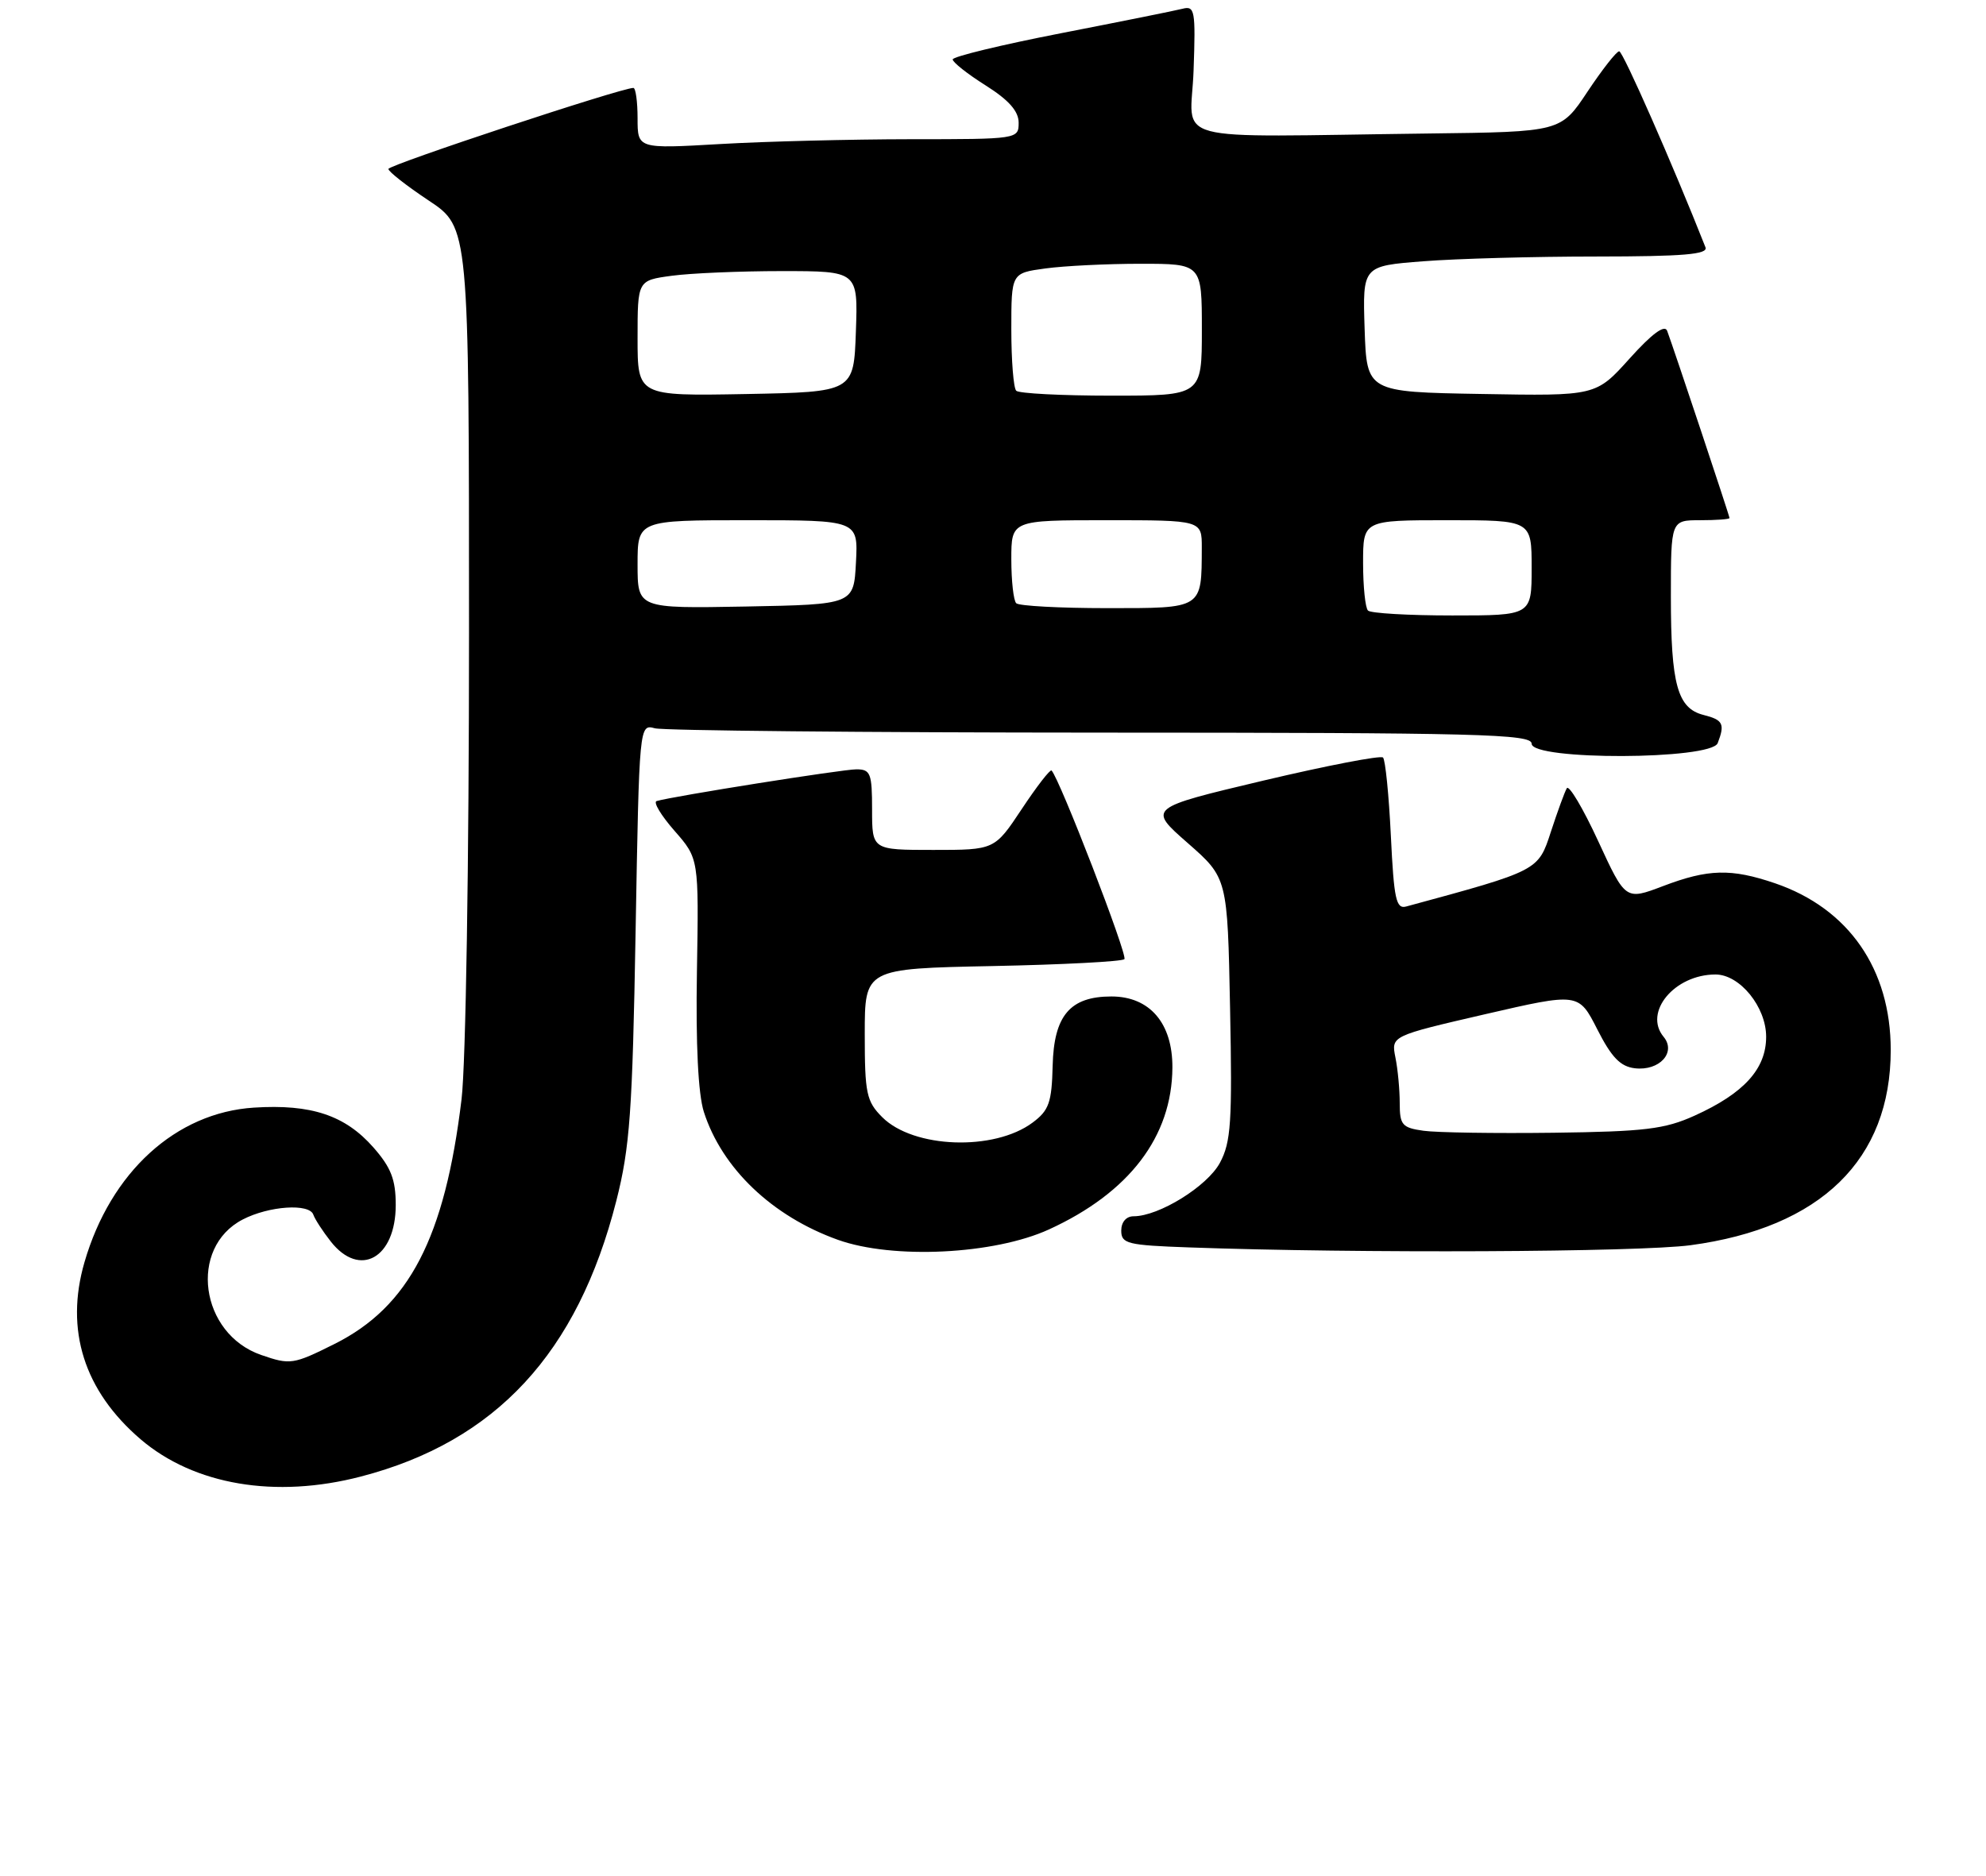 <?xml version="1.0" encoding="UTF-8" standalone="no"?>
<!DOCTYPE svg PUBLIC "-//W3C//DTD SVG 1.1//EN" "http://www.w3.org/Graphics/SVG/1.1/DTD/svg11.dtd" >
<svg xmlns="http://www.w3.org/2000/svg" xmlns:xlink="http://www.w3.org/1999/xlink" version="1.1" viewBox="0 0 271 256">
 <g >
 <path fill="currentColor"
d=" M 49.25 201.52 C 67.65 196.73 78.81 184.68 84.10 163.89 C 85.95 156.61 86.30 151.76 86.73 127.16 C 87.23 98.83 87.23 98.83 89.36 99.40 C 90.54 99.71 117.94 99.98 150.25 99.99 C 201.80 100.00 209.00 100.18 209.00 101.50 C 209.00 103.80 233.51 103.72 234.39 101.42 C 235.40 98.80 235.12 98.25 232.46 97.58 C 228.90 96.68 228.00 93.44 228.00 81.43 C 228.00 71.00 228.00 71.00 232.00 71.00 C 234.20 71.00 236.00 70.87 236.00 70.70 C 236.00 70.40 228.41 47.62 227.49 45.15 C 227.16 44.26 225.42 45.54 222.38 48.92 C 217.77 54.05 217.77 54.05 202.14 53.77 C 186.50 53.50 186.50 53.50 186.21 44.90 C 185.93 36.30 185.93 36.30 194.21 35.66 C 198.77 35.30 209.41 35.01 217.86 35.01 C 229.74 35.00 233.10 34.72 232.72 33.75 C 228.25 22.43 221.46 7.00 220.95 7.00 C 220.58 7.00 218.64 9.48 216.63 12.50 C 212.98 18.00 212.98 18.00 194.99 18.22 C 158.49 18.67 162.52 19.75 162.87 9.61 C 163.16 1.39 163.04 0.76 161.34 1.20 C 160.33 1.46 152.86 2.96 144.75 4.54 C 136.64 6.12 130.00 7.73 130.00 8.11 C 130.00 8.50 132.02 10.10 134.50 11.66 C 137.65 13.65 139.00 15.17 139.00 16.75 C 139.00 18.98 138.88 19.00 124.25 19.00 C 116.14 19.01 104.44 19.30 98.25 19.66 C 87.00 20.31 87.00 20.31 87.00 16.15 C 87.00 13.87 86.74 12.00 86.43 12.00 C 84.75 12.00 53.00 22.51 53.00 23.06 C 53.00 23.42 55.48 25.36 58.50 27.37 C 64.00 31.02 64.00 31.02 64.00 86.29 C 64.00 117.73 63.56 145.20 62.98 150.03 C 60.70 168.95 55.82 178.34 45.64 183.43 C 40.01 186.24 39.60 186.30 35.64 184.93 C 27.28 182.04 25.68 170.29 33.12 166.44 C 36.71 164.58 42.24 164.21 42.76 165.79 C 42.97 166.40 44.04 168.05 45.14 169.45 C 49.09 174.47 54.00 171.71 54.00 164.46 C 54.00 160.99 53.36 159.34 50.95 156.60 C 47.10 152.22 42.47 150.67 34.65 151.17 C 24.00 151.85 15.10 159.97 11.53 172.26 C 8.84 181.51 11.47 189.82 19.18 196.43 C 26.49 202.68 37.59 204.56 49.25 201.52 Z  M 143.13 167.80 C 154.10 162.78 159.93 155.12 159.98 145.70 C 160.01 139.64 156.88 136.00 151.66 136.00 C 146.02 136.00 143.81 138.60 143.64 145.44 C 143.52 150.47 143.14 151.55 140.91 153.21 C 135.66 157.13 124.65 156.74 120.39 152.48 C 118.23 150.32 118.00 149.24 118.00 141.14 C 118.00 132.20 118.00 132.20 135.42 131.85 C 145.00 131.66 153.10 131.23 153.43 130.91 C 153.92 130.42 144.59 106.28 143.49 105.16 C 143.30 104.97 141.47 107.33 139.43 110.41 C 135.72 116.00 135.72 116.00 127.36 116.00 C 119.00 116.00 119.00 116.00 119.00 110.50 C 119.00 105.55 118.79 105.00 116.86 105.00 C 114.95 105.00 91.84 108.67 89.60 109.33 C 89.11 109.48 90.21 111.30 92.04 113.39 C 95.36 117.18 95.36 117.18 95.10 132.58 C 94.93 142.55 95.27 149.31 96.04 151.74 C 98.51 159.46 105.37 166.00 114.33 169.21 C 121.84 171.90 135.65 171.22 143.13 167.80 Z  M 230.68 169.95 C 248.46 167.56 258.00 158.26 258.00 143.31 C 258.00 132.26 252.25 123.98 242.21 120.55 C 236.22 118.51 233.09 118.59 226.92 120.94 C 221.81 122.88 221.81 122.88 218.07 114.77 C 216.01 110.31 214.09 107.08 213.80 107.58 C 213.50 108.09 212.53 110.76 211.63 113.51 C 209.89 118.86 209.99 118.81 191.89 123.72 C 190.50 124.10 190.21 122.73 189.79 114.07 C 189.52 108.51 189.04 103.71 188.72 103.39 C 188.40 103.07 181.05 104.49 172.38 106.54 C 156.62 110.28 156.62 110.28 162.06 115.05 C 167.50 119.82 167.50 119.82 167.85 137.64 C 168.16 153.15 167.98 155.88 166.46 158.71 C 164.73 161.92 158.14 166.00 154.68 166.00 C 153.68 166.00 153.00 166.79 153.00 167.96 C 153.00 169.75 153.84 169.95 162.25 170.25 C 185.25 171.08 223.57 170.90 230.68 169.95 Z  M 186.67 83.33 C 186.30 82.97 186.00 80.04 186.00 76.83 C 186.00 71.00 186.00 71.00 197.50 71.00 C 209.00 71.00 209.00 71.00 209.00 77.50 C 209.00 84.00 209.00 84.00 198.17 84.00 C 192.21 84.00 187.03 83.70 186.67 83.33 Z  M 87.00 77.03 C 87.00 71.00 87.00 71.00 102.05 71.00 C 117.10 71.00 117.10 71.00 116.80 76.75 C 116.50 82.50 116.50 82.50 101.75 82.78 C 87.00 83.05 87.00 83.05 87.00 77.03 Z  M 138.67 82.33 C 138.30 81.97 138.00 79.27 138.00 76.33 C 138.00 71.00 138.00 71.00 151.00 71.00 C 164.00 71.00 164.00 71.00 163.99 74.75 C 163.96 83.15 164.19 83.00 151.05 83.00 C 144.61 83.00 139.03 82.70 138.67 82.33 Z  M 87.00 46.16 C 87.00 38.27 87.00 38.27 91.64 37.64 C 94.19 37.29 100.96 37.00 106.68 37.00 C 117.08 37.00 117.08 37.00 116.79 45.25 C 116.50 53.50 116.50 53.50 101.75 53.78 C 87.00 54.05 87.00 54.05 87.00 46.16 Z  M 138.67 53.33 C 138.30 52.97 138.00 49.20 138.00 44.97 C 138.00 37.27 138.00 37.27 142.64 36.64 C 145.19 36.29 151.04 36.00 155.64 36.00 C 164.00 36.00 164.00 36.00 164.00 45.00 C 164.00 54.00 164.00 54.00 151.67 54.00 C 144.88 54.00 139.03 53.70 138.67 53.33 Z  M 194.25 154.33 C 191.33 153.92 191.00 153.54 191.00 150.56 C 191.00 148.74 190.74 145.93 190.41 144.32 C 189.83 141.39 189.83 141.39 202.62 138.43 C 215.41 135.48 215.41 135.48 217.96 140.49 C 219.90 144.31 221.11 145.57 223.09 145.80 C 226.44 146.19 228.77 143.64 227.01 141.51 C 224.22 138.15 228.50 133.00 234.09 133.00 C 237.40 133.00 241.00 137.42 241.00 141.50 C 241.00 145.88 237.98 149.22 231.23 152.27 C 227.17 154.11 224.43 154.44 212.00 154.60 C 204.03 154.70 196.04 154.58 194.25 154.33 Z "/>
</g>
</svg>